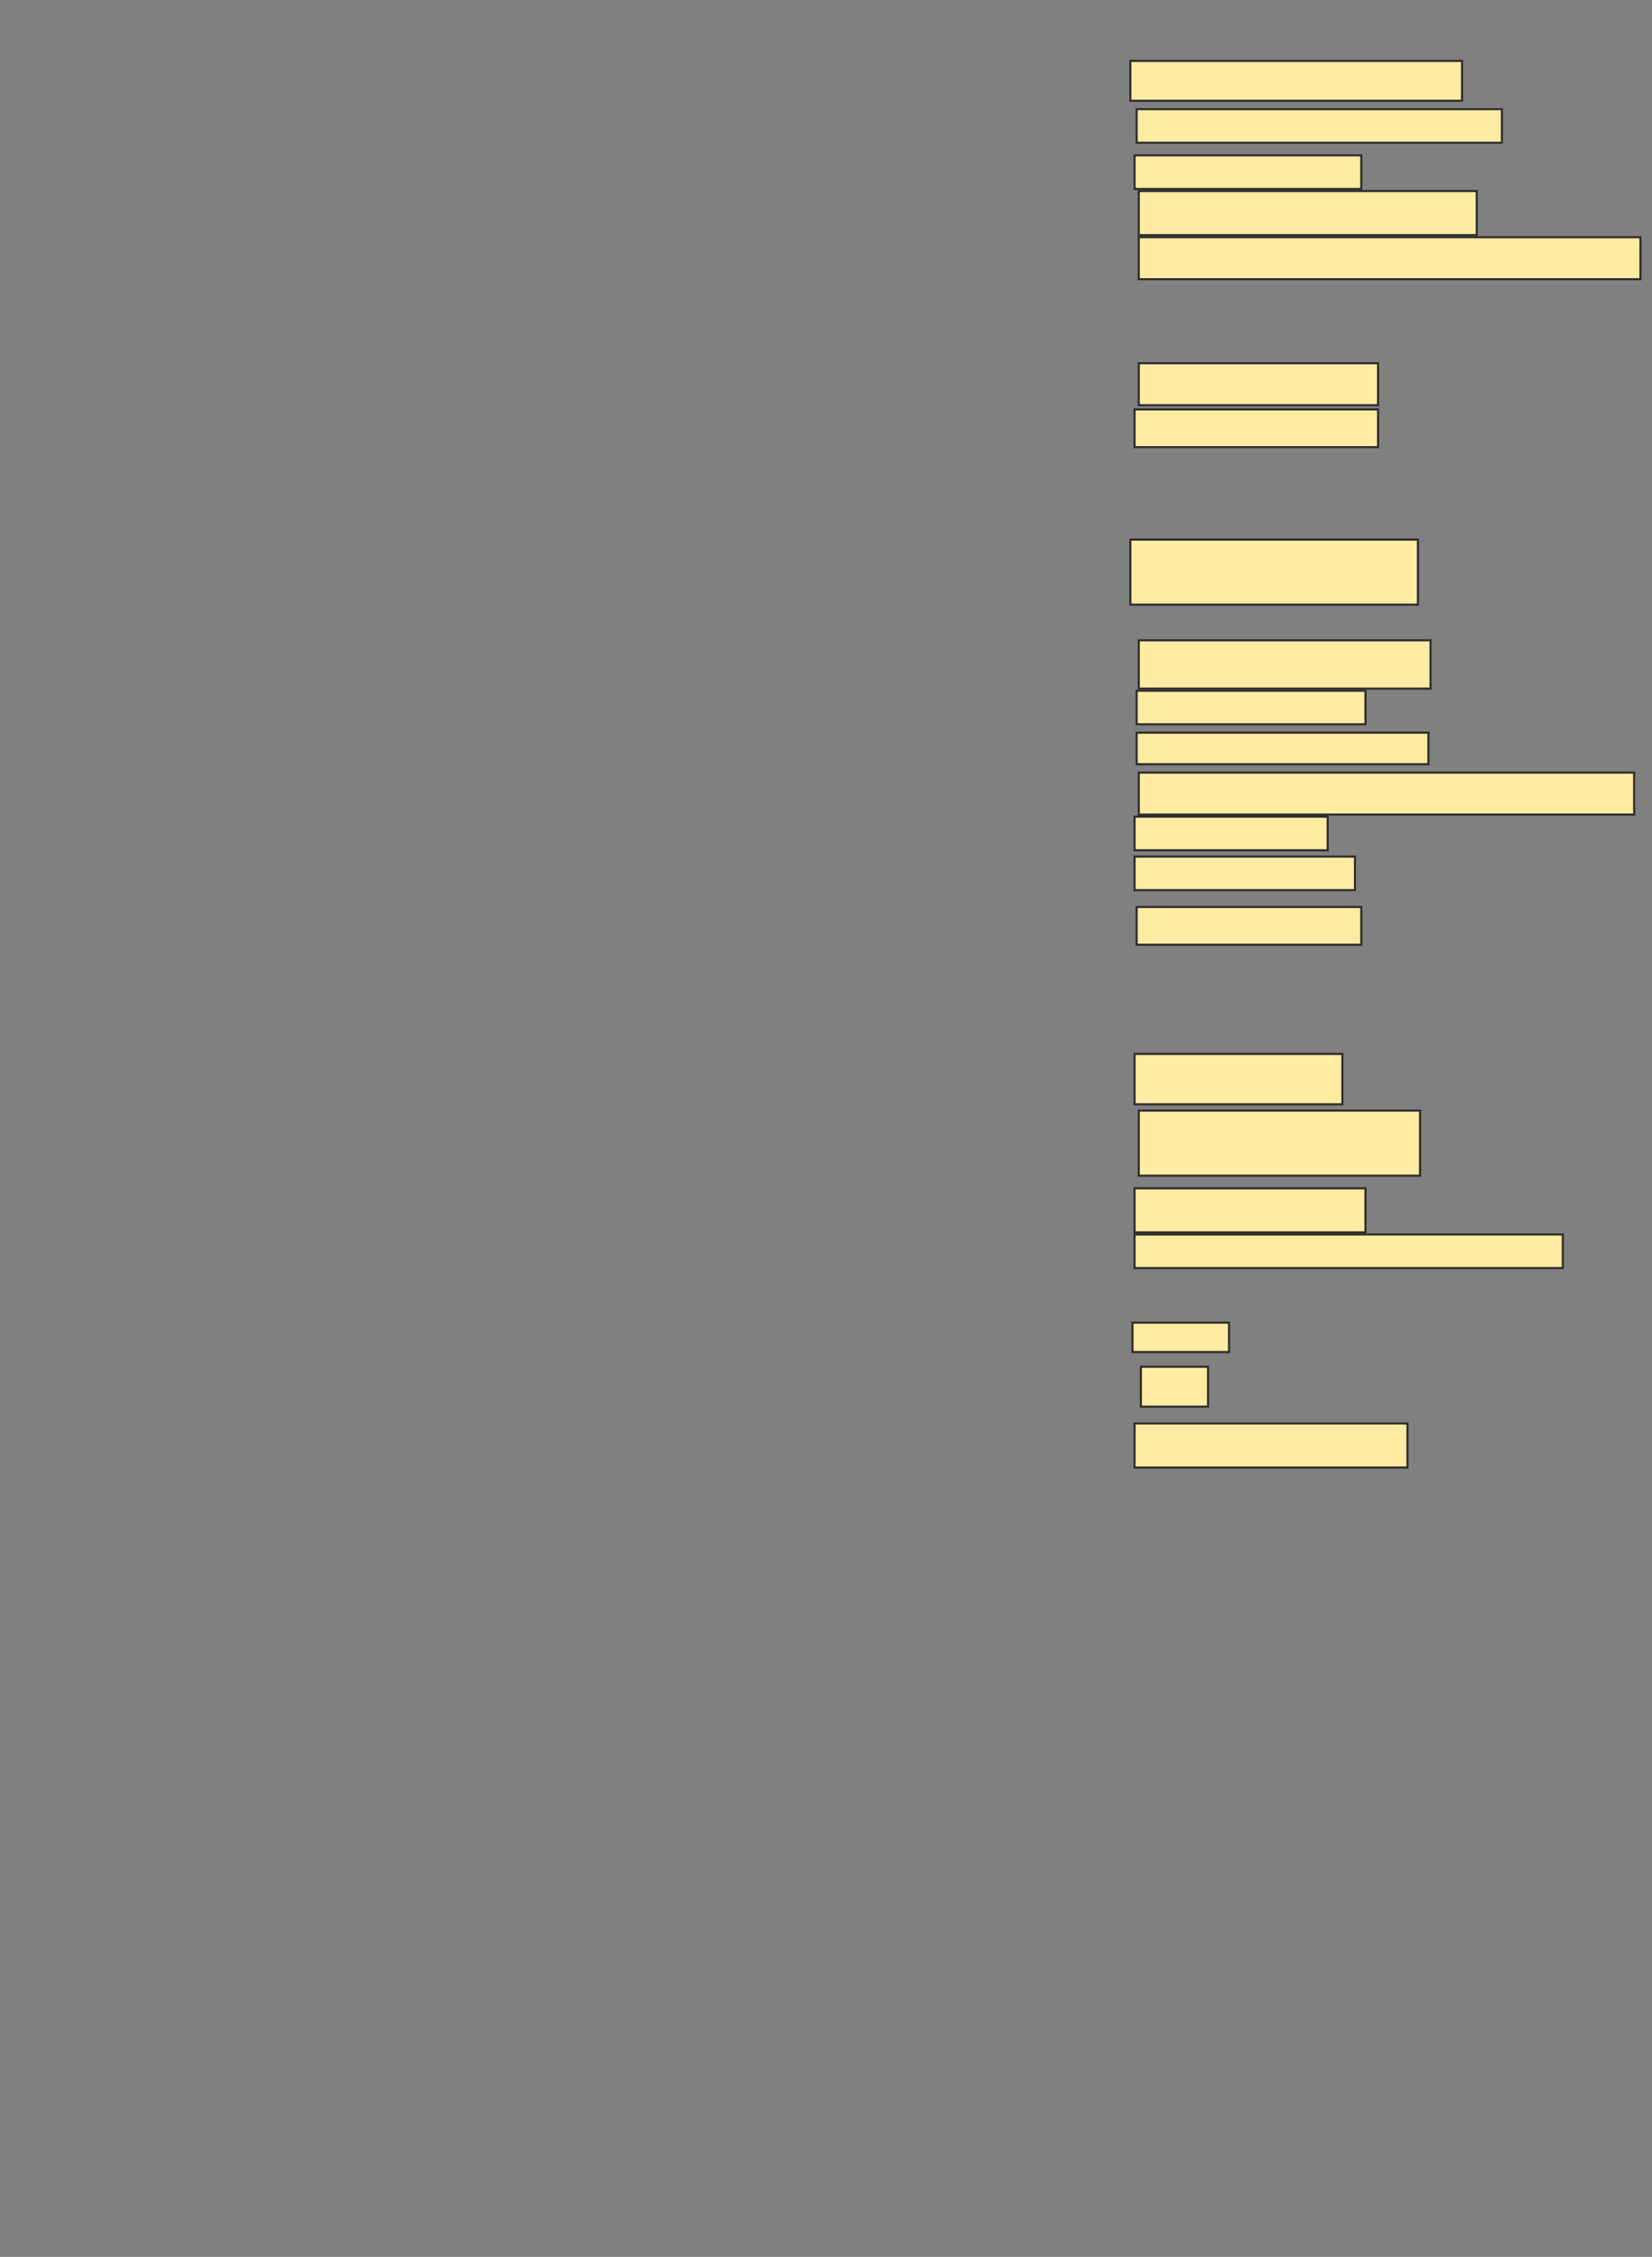 <svg xmlns="http://www.w3.org/2000/svg" width="787" height="1075">
 <rect width="100%" height="100%" fill="#808080" stroke="none"/>
 <!-- Created with Image Occlusion Enhanced -->
 <g>
  <title>Labels</title>
 </g>
 <g>
  <title>Masks</title>
  <rect id="e16515d1521d4e049187ff4b01915611-ao-1" height="19" width="158" y="29" x="538.5" stroke="#2D2D2D" fill="#FFEBA2"/>
  <rect id="e16515d1521d4e049187ff4b01915611-ao-2" height="16" width="174" y="52" x="541.5" stroke="#2D2D2D" fill="#FFEBA2"/>
  <rect id="e16515d1521d4e049187ff4b01915611-ao-3" height="16" width="108" y="74" x="540.5" stroke="#2D2D2D" fill="#FFEBA2"/>
  <rect id="e16515d1521d4e049187ff4b01915611-ao-4" height="21" width="161" y="91" x="542.5" stroke="#2D2D2D" fill="#FFEBA2"/>
  <rect stroke="#2D2D2D" id="e16515d1521d4e049187ff4b01915611-ao-5" height="20" width="239" y="113" x="542.5" fill="#FFEBA2"/>
  <rect id="e16515d1521d4e049187ff4b01915611-ao-6" height="20" width="114" y="173" x="542.5" stroke-linecap="null" stroke-linejoin="null" stroke-dasharray="null" stroke="#2D2D2D" fill="#FFEBA2"/>
  <rect id="e16515d1521d4e049187ff4b01915611-ao-7" height="18" width="116" y="195" x="540.5" stroke-linecap="null" stroke-linejoin="null" stroke-dasharray="null" stroke="#2D2D2D" fill="#FFEBA2"/>
  <rect id="e16515d1521d4e049187ff4b01915611-ao-8" height="31" width="137" y="257" x="538.5" stroke-linecap="null" stroke-linejoin="null" stroke-dasharray="null" stroke="#2D2D2D" fill="#FFEBA2"/>
  <rect id="e16515d1521d4e049187ff4b01915611-ao-9" height="23" width="139" y="305" x="542.5" stroke-linecap="null" stroke-linejoin="null" stroke-dasharray="null" stroke="#2D2D2D" fill="#FFEBA2"/>
  <rect id="e16515d1521d4e049187ff4b01915611-ao-10" height="16" width="109" y="329" x="541.5" stroke-linecap="null" stroke-linejoin="null" stroke-dasharray="null" stroke="#2D2D2D" fill="#FFEBA2"/>
  <rect id="e16515d1521d4e049187ff4b01915611-ao-11" height="15" width="139" y="349" x="541.5" stroke-linecap="null" stroke-linejoin="null" stroke-dasharray="null" stroke="#2D2D2D" fill="#FFEBA2"/>
  <rect id="e16515d1521d4e049187ff4b01915611-ao-12" height="20" width="236" y="368" x="542.5" stroke-linecap="null" stroke-linejoin="null" stroke-dasharray="null" stroke="#2D2D2D" fill="#FFEBA2"/>
  <rect id="e16515d1521d4e049187ff4b01915611-ao-13" height="16" width="92" y="389" x="540.5" stroke-linecap="null" stroke-linejoin="null" stroke-dasharray="null" stroke="#2D2D2D" fill="#FFEBA2"/>
  <rect id="e16515d1521d4e049187ff4b01915611-ao-14" height="16" width="105" y="408" x="540.5" stroke-linecap="null" stroke-linejoin="null" stroke-dasharray="null" stroke="#2D2D2D" fill="#FFEBA2"/>
  <rect id="e16515d1521d4e049187ff4b01915611-ao-15" height="18" width="107" y="432" x="541.5" stroke-linecap="null" stroke-linejoin="null" stroke-dasharray="null" stroke="#2D2D2D" fill="#FFEBA2"/>
  <rect id="e16515d1521d4e049187ff4b01915611-ao-16" height="24" width="99" y="502" x="540.5" stroke-linecap="null" stroke-linejoin="null" stroke-dasharray="null" stroke="#2D2D2D" fill="#FFEBA2"/>
  <rect id="e16515d1521d4e049187ff4b01915611-ao-17" height="31" width="134" y="529" x="542.5" stroke-linecap="null" stroke-linejoin="null" stroke-dasharray="null" stroke="#2D2D2D" fill="#FFEBA2"/>
  <rect id="e16515d1521d4e049187ff4b01915611-ao-18" height="21" width="110" y="566" x="540.5" stroke-linecap="null" stroke-linejoin="null" stroke-dasharray="null" stroke="#2D2D2D" fill="#FFEBA2"/>
  <rect id="e16515d1521d4e049187ff4b01915611-ao-19" height="16" width="204" y="588" x="540.5" stroke-linecap="null" stroke-linejoin="null" stroke-dasharray="null" stroke="#2D2D2D" fill="#FFEBA2"/>
  
  <rect id="e16515d1521d4e049187ff4b01915611-ao-21" height="14" width="46" y="630" x="539.5" stroke-linecap="null" stroke-linejoin="null" stroke-dasharray="null" stroke="#2D2D2D" fill="#FFEBA2"/>
  <rect id="e16515d1521d4e049187ff4b01915611-ao-22" height="19" width="32" y="651" x="543.5" stroke-linecap="null" stroke-linejoin="null" stroke-dasharray="null" stroke="#2D2D2D" fill="#FFEBA2"/>
  <rect id="e16515d1521d4e049187ff4b01915611-ao-23" height="21" width="130" y="678" x="540.5" stroke-linecap="null" stroke-linejoin="null" stroke-dasharray="null" stroke="#2D2D2D" fill="#FFEBA2"/>
 </g>
</svg>